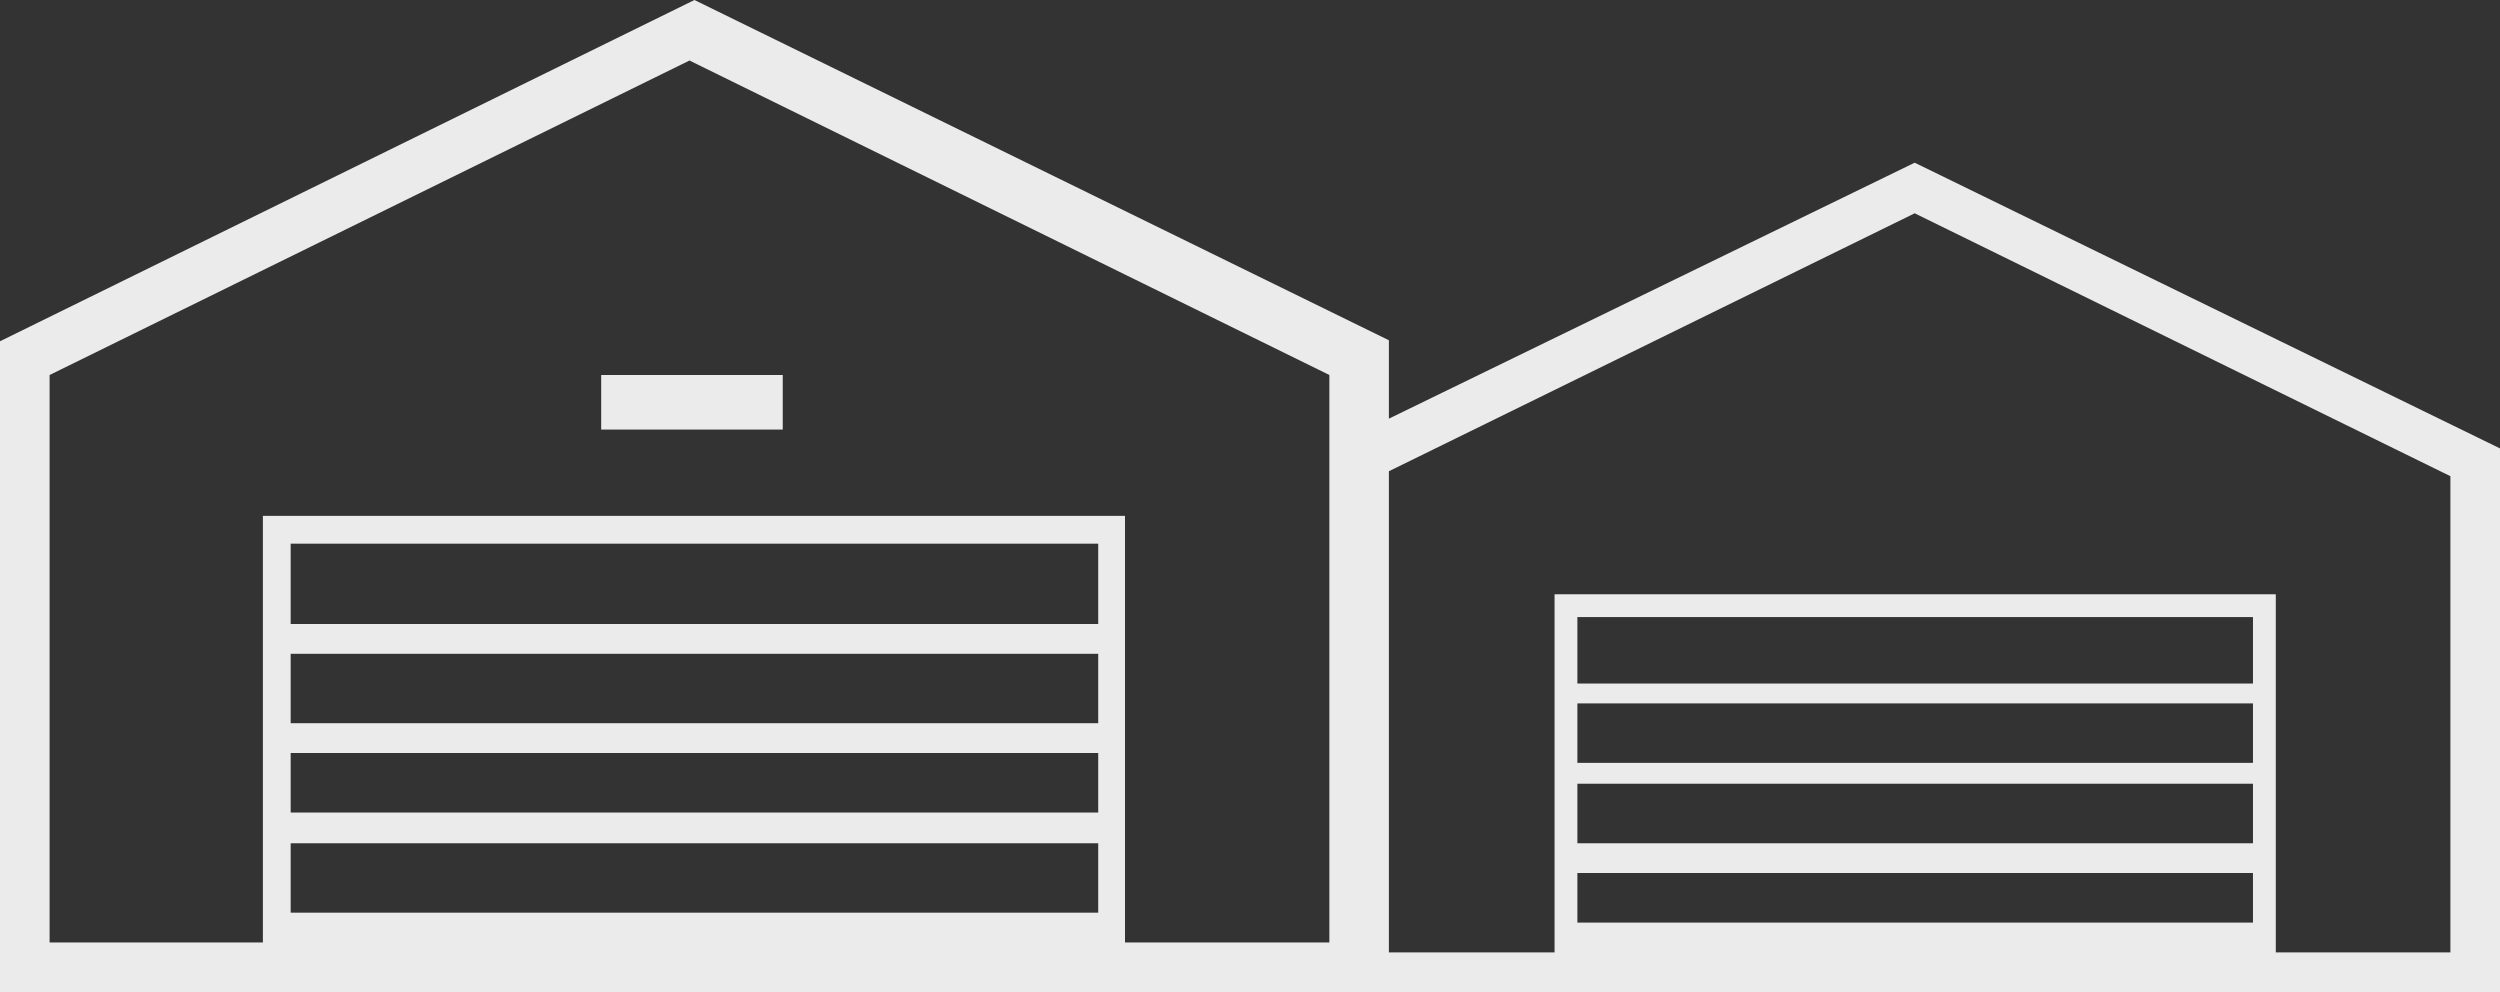 <?xml version="1.0" encoding="utf-8"?>
<!-- Generator: Adobe Illustrator 19.1.1, SVG Export Plug-In . SVG Version: 6.00 Build 0)  -->
<svg version="1.1" id="Capa_1" xmlns="http://www.w3.org/2000/svg" xmlns:xlink="http://www.w3.org/1999/xlink" x="0px" y="0px"
	 viewBox="0 0 252 100" style="enable-background:new 0 0 252 100;" xml:space="preserve">
<rect x="0" y="0" width="252" height="100" fill="#333333" stroke="none"/>
<style type="text/css">
	.st0{fill:#EBEBEB;}
</style>
<g>
	<rect x="60.6" y="37.8" class="st0" width="18.3" height="5.5"/>
	<path class="st0" d="M193,16.4l-53,25.8v-7.9L70,0L0,34.4V100h134h6h112V45.2L193,16.4z M110.7,92H29.3v-7h81.4V92z M110.7,81.9
		H29.3v-6h81.4V81.9z M110.7,72.9H29.3v-7h81.4V72.9z M110.7,62.9H29.3v-8.1h81.4V62.9z M134,45.2V95h-20.6V52H26.5v43H5V37.8
		L69.5,6.1L134,37.8V45.2z M227.1,93H159v-5h68.1V93z M227.1,85H159v-6h68.1V85z M227.1,76.9H159v-6h68.1V76.9z M227.1,68.9H159
		v-6.7h68.1V68.9z M247,96h-17.6V59.9h-72.7V96H140V47.5l53-26L247,48V96z"/>
</g>
</svg>
